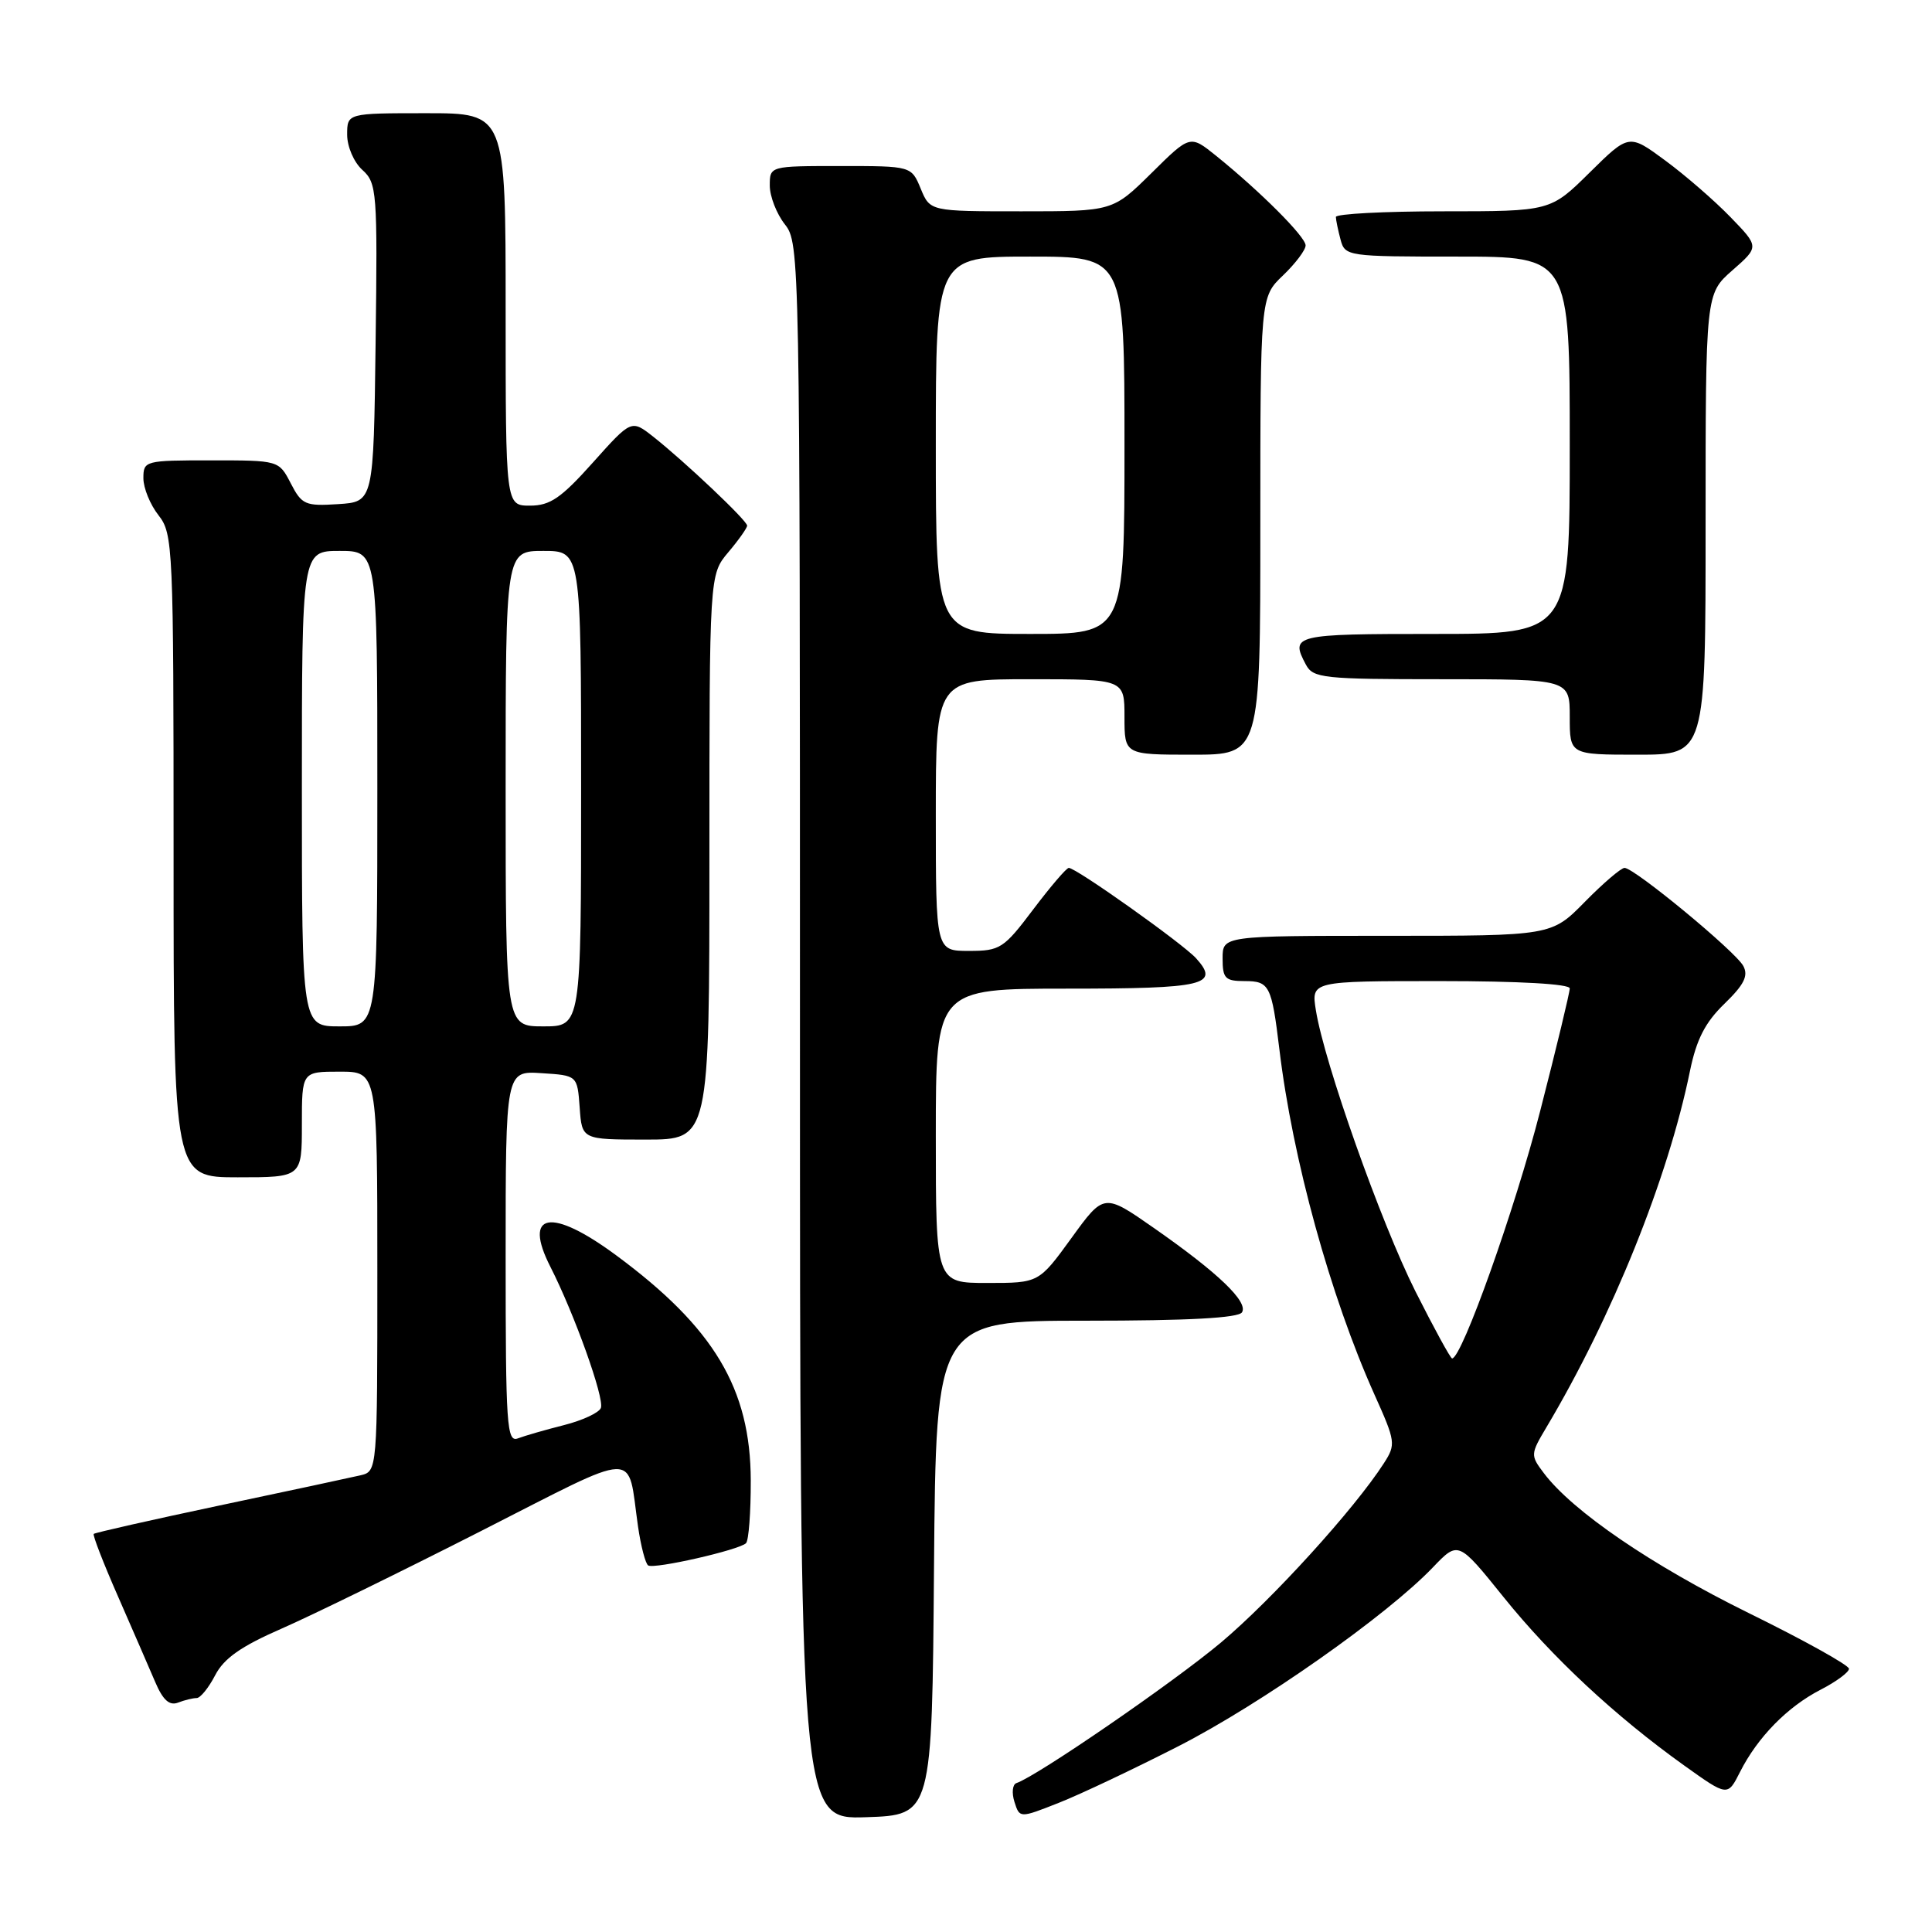 <?xml version="1.0" encoding="UTF-8" standalone="no"?>
<!DOCTYPE svg PUBLIC "-//W3C//DTD SVG 1.1//EN" "http://www.w3.org/Graphics/SVG/1.1/DTD/svg11.dtd" >
<svg xmlns="http://www.w3.org/2000/svg" xmlns:xlink="http://www.w3.org/1999/xlink" version="1.1" viewBox="0 0 256 256">
 <g >
 <path fill="currentColor"
d=" M 123.76 207.75 C 124.03 175.00 124.03 175.00 143.95 175.00 C 157.44 175.00 164.10 174.64 164.57 173.89 C 165.43 172.50 161.39 168.64 152.89 162.71 C 146.28 158.10 146.28 158.10 141.97 164.05 C 137.65 170.00 137.65 170.00 130.83 170.00 C 124.00 170.00 124.00 170.00 124.00 150.50 C 124.00 131.00 124.00 131.00 141.44 131.00 C 159.61 131.00 161.68 130.51 158.49 126.98 C 156.72 125.03 142.60 115.00 141.62 115.00 C 141.31 115.00 139.20 117.47 136.91 120.50 C 132.99 125.70 132.52 126.00 128.38 126.00 C 124.00 126.00 124.00 126.00 124.00 108.00 C 124.00 90.00 124.00 90.00 136.50 90.00 C 149.00 90.00 149.00 90.00 149.00 95.00 C 149.00 100.00 149.00 100.00 158.00 100.00 C 167.00 100.00 167.00 100.00 167.00 69.69 C 167.00 39.37 167.00 39.37 170.00 36.50 C 171.65 34.92 173.00 33.13 173.00 32.52 C 173.00 31.37 166.99 25.36 161.10 20.61 C 157.69 17.87 157.69 17.87 152.57 22.94 C 147.44 28.00 147.44 28.00 135.34 28.00 C 123.24 28.00 123.24 28.00 122.00 25.00 C 120.76 22.00 120.76 22.00 111.38 22.00 C 102.00 22.00 102.00 22.00 102.00 24.59 C 102.00 26.02 102.90 28.33 104.00 29.73 C 105.97 32.23 106.00 33.78 106.00 136.67 C 106.00 241.08 106.00 241.08 114.75 240.79 C 123.50 240.50 123.50 240.50 123.76 207.75 Z  M 156.19 231.36 C 167.10 225.78 183.76 214.07 189.87 207.68 C 193.23 204.17 193.23 204.17 199.22 211.61 C 205.64 219.59 214.03 227.41 223.21 233.97 C 228.92 238.05 228.92 238.05 230.57 234.78 C 232.89 230.19 236.85 226.15 241.25 223.89 C 243.31 222.83 245.00 221.58 245.00 221.12 C 245.00 220.65 239.01 217.32 231.68 213.72 C 218.82 207.38 208.38 200.25 204.57 195.20 C 202.78 192.83 202.79 192.69 204.90 189.14 C 213.64 174.46 221.03 156.12 223.93 141.91 C 224.79 137.73 225.94 135.48 228.49 133.01 C 231.11 130.47 231.69 129.30 231.00 128.00 C 229.97 126.07 216.56 115.00 215.26 115.00 C 214.80 115.00 212.43 117.03 210.00 119.50 C 205.58 124.00 205.58 124.00 183.79 124.00 C 162.00 124.00 162.00 124.00 162.00 127.00 C 162.00 129.65 162.34 130.00 164.93 130.00 C 168.21 130.00 168.50 130.58 169.52 139.00 C 171.27 153.59 176.27 171.73 182.12 184.78 C 184.93 191.03 184.98 191.39 183.37 193.89 C 179.48 199.94 168.58 211.93 161.80 217.63 C 155.46 222.95 137.39 235.37 134.68 236.27 C 134.16 236.45 134.04 237.56 134.42 238.76 C 135.11 240.93 135.11 240.93 140.28 238.89 C 143.13 237.77 150.28 234.38 156.19 231.36 Z  M 26.06 225.00 C 26.55 225.00 27.65 223.64 28.51 221.98 C 29.67 219.74 31.93 218.15 37.29 215.81 C 41.25 214.08 53.12 208.27 63.66 202.91 C 85.13 192.00 83.07 192.06 84.54 202.26 C 84.92 204.88 85.53 207.21 85.89 207.43 C 86.71 207.94 97.95 205.38 98.85 204.48 C 99.21 204.13 99.49 200.38 99.48 196.17 C 99.45 184.00 94.61 175.91 81.64 166.33 C 73.02 159.96 69.24 160.63 72.94 167.88 C 76.10 174.08 80.11 185.28 79.62 186.56 C 79.37 187.20 77.16 188.22 74.71 188.84 C 72.26 189.46 69.52 190.25 68.63 190.59 C 67.15 191.16 67.00 188.93 67.00 166.55 C 67.00 141.89 67.00 141.89 71.75 142.20 C 76.50 142.50 76.50 142.50 76.81 146.75 C 77.11 151.00 77.11 151.00 85.56 151.00 C 94.00 151.00 94.00 151.00 94.00 113.58 C 94.00 76.15 94.00 76.15 96.50 73.18 C 97.88 71.55 99.00 69.96 99.00 69.65 C 99.00 68.98 90.69 61.12 86.54 57.85 C 83.66 55.59 83.66 55.59 78.56 61.29 C 74.35 66.00 72.89 67.00 70.23 67.00 C 67.00 67.00 67.00 67.00 67.00 41.00 C 67.00 15.00 67.00 15.00 56.50 15.00 C 46.00 15.00 46.00 15.00 46.00 17.85 C 46.00 19.43 46.89 21.50 48.02 22.52 C 49.94 24.26 50.03 25.37 49.77 45.42 C 49.50 66.50 49.50 66.50 44.80 66.80 C 40.45 67.08 39.99 66.88 38.53 64.05 C 36.95 61.00 36.95 61.00 27.97 61.00 C 19.20 61.00 19.00 61.05 19.00 63.37 C 19.00 64.67 19.90 66.87 21.00 68.27 C 22.93 70.73 23.00 72.33 23.00 113.41 C 23.00 156.00 23.00 156.00 31.50 156.00 C 40.00 156.00 40.00 156.00 40.00 149.00 C 40.00 142.00 40.00 142.00 45.00 142.00 C 50.00 142.00 50.00 142.00 50.00 168.48 C 50.00 194.96 50.00 194.96 47.75 195.49 C 46.51 195.78 38.12 197.58 29.11 199.48 C 20.09 201.39 12.58 203.09 12.42 203.25 C 12.26 203.41 13.70 207.13 15.63 211.52 C 17.55 215.91 19.77 221.01 20.56 222.86 C 21.58 225.26 22.44 226.04 23.58 225.61 C 24.45 225.27 25.57 225.00 26.06 225.00 Z  M 226.00 69.47 C 226.00 38.94 226.00 38.94 229.55 35.82 C 233.11 32.70 233.11 32.70 229.30 28.77 C 227.21 26.61 223.33 23.24 220.67 21.28 C 215.85 17.72 215.85 17.72 210.64 22.86 C 205.44 28.00 205.44 28.00 191.22 28.00 C 183.40 28.00 177.01 28.34 177.01 28.75 C 177.02 29.16 177.30 30.51 177.63 31.75 C 178.22 33.96 178.53 34.00 193.12 34.00 C 208.00 34.00 208.00 34.00 208.00 59.00 C 208.00 84.00 208.00 84.00 190.00 84.00 C 171.45 84.00 170.93 84.12 173.04 88.07 C 174.00 89.86 175.29 90.00 191.04 90.00 C 208.00 90.00 208.00 90.00 208.00 95.00 C 208.00 100.00 208.00 100.00 217.00 100.00 C 226.00 100.00 226.00 100.00 226.00 69.47 Z  M 124.00 59.00 C 124.00 34.00 124.00 34.00 136.50 34.00 C 149.00 34.00 149.00 34.00 149.00 59.00 C 149.00 84.00 149.00 84.00 136.50 84.00 C 124.00 84.00 124.00 84.00 124.00 59.00 Z  M 187.54 171.09 C 182.97 161.98 175.47 140.81 174.36 133.86 C 173.74 130.00 173.74 130.00 190.87 130.00 C 201.30 130.00 208.00 130.38 208.00 130.97 C 208.00 131.51 206.24 138.82 204.08 147.22 C 200.76 160.18 193.70 180.00 192.41 180.00 C 192.20 180.00 190.01 175.99 187.54 171.09 Z  M 40.00 104.50 C 40.00 73.00 40.00 73.00 45.00 73.00 C 50.00 73.00 50.00 73.00 50.00 104.50 C 50.00 136.00 50.00 136.00 45.00 136.00 C 40.00 136.00 40.00 136.00 40.00 104.50 Z  M 67.00 104.50 C 67.00 73.00 67.00 73.00 72.00 73.00 C 77.00 73.00 77.00 73.00 77.00 104.50 C 77.00 136.00 77.00 136.00 72.00 136.00 C 67.00 136.00 67.00 136.00 67.00 104.50 Z "/>
</g>
</svg>
